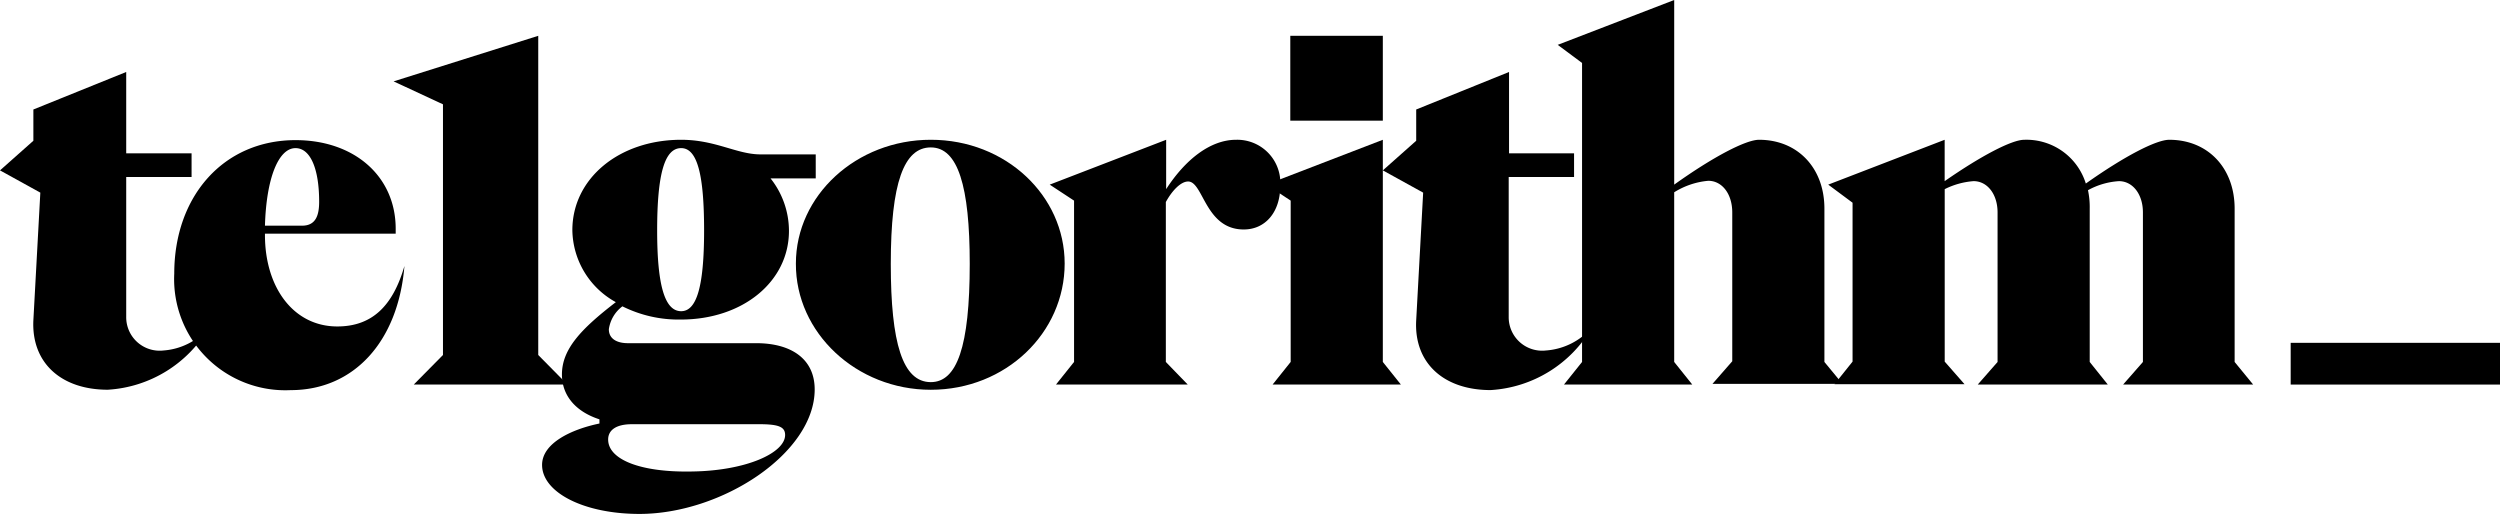 <svg id="telgorithm-text-mark-white" xmlns="http://www.w3.org/2000/svg" width="199.922" height="41.097" viewBox="0 0 199.922 41.097">
  <path id="Path_45" data-name="Path 45" d="M13.069,42.972A2.674,2.674,0,0,1,10.093,40.3V29.1h5.227V27.206H10.093V20.7l-7.424,3v2.5L0,28.569l3.225,1.78-.556,10.2c-.167,3.392,2.2,5.561,5.95,5.561a10.046,10.046,0,0,0,8.119-5.033A5.232,5.232,0,0,1,13.069,42.972Z" transform="translate(0 -14.944)" fill="#000"/>
  <path id="Path_46" data-name="Path 46" d="M59.8,40.94c1.2,0,1.891,1.668,1.891,4.282,0,1.057-.25,1.919-1.362,1.919H57.357C57.468,43.331,58.442,40.94,59.8,40.94ZM63.141,55.2c-3.5,0-5.784-3.114-5.784-7.313V47.78H67.812V47.39c0-4.2-3.309-7.09-8.008-7.09-5.728,0-9.7,4.449-9.7,10.677a8.889,8.889,0,0,0,9.315,9.315c5.033,0,8.592-3.865,9.092-9.927C67.59,53.563,65.921,55.2,63.141,55.2Z" transform="translate(-36.169 -29.094)" fill="#000"/>
  <path id="Path_47" data-name="Path 47" d="M124.767,35.825V10.3L113.2,13.943l3.948,1.835V35.825l-2.336,2.363H127.1Z" transform="translate(-81.724 -7.436)" fill="#000"/>
  <path id="Path_48" data-name="Path 48" d="M173.278,62.945c1.557,0,2.058.222,2.058.862,0,1.446-3.142,2.864-7.452,2.92-4.087.083-6.7-.945-6.7-2.558,0-.751.64-1.223,1.891-1.223Zm-6.256-9.037c-1.335,0-1.919-2.141-1.919-6.451,0-4.588.612-6.59,1.919-6.59s1.835,2.169,1.835,6.59C168.857,51.99,168.246,53.908,167.022,53.908Zm10.789-12.54h-4.449c-1.891,0-3.587-1.168-6.34-1.168-4.949,0-8.7,3.086-8.7,7.229a6.675,6.675,0,0,0,3.476,5.756c-2.781,2.141-4.31,3.754-4.31,5.784,0,1.7,1.112,2.975,3,3.587v.334c-2.28.473-4.588,1.585-4.588,3.309,0,2.2,3.337,3.921,7.786,3.921,6.59,0,14.014-4.866,14.014-9.954,0-2.475-1.919-3.7-4.671-3.7h-10.26c-.945,0-1.529-.389-1.529-1.112a2.772,2.772,0,0,1,1.084-1.835,10.059,10.059,0,0,0,4.671,1.057c4.949,0,8.648-3.031,8.648-7.09a6.761,6.761,0,0,0-1.474-4.2h3.615V41.368Z" transform="translate(-112.551 -29.022)" fill="#000"/>
  <path id="Path_49" data-name="Path 49" d="M239.688,59.58c-2.252,0-3.2-3.114-3.2-9.454,0-6.507,1.057-9.315,3.2-9.315,2.169,0,3.114,3.086,3.114,9.315C242.8,56.772,241.774,59.58,239.688,59.58Zm0,.612c6.006,0,10.705-4.56,10.705-10.093,0-5.422-4.7-9.9-10.705-9.9-5.95,0-10.789,4.449-10.789,9.9C228.872,55.632,233.738,60.192,239.688,60.192Z" transform="translate(-165.253 -29.022)" fill="#000"/>
  <path id="Path_50" data-name="Path 50" d="M316.8,40.2c-2.058,0-4.06,1.585-5.589,3.948V40.2L301.9,43.787l1.946,1.279v12.9L302.4,59.775h10.538l-1.752-1.807V45.177c.5-.918,1.2-1.641,1.78-1.641,1.223,0,1.362,3.837,4.449,3.837,1.752,0,2.92-1.418,2.92-3.476A3.447,3.447,0,0,0,316.8,40.2Z" transform="translate(-217.955 -29.022)" fill="#000"/>
  <path id="Path_51" data-name="Path 51" d="M373.515,36.382V18.614L364.2,22.2l1.946,1.279v12.9L364.7,38.189h10.26Zm0-26.082h-7.4v6.785h7.4Z" transform="translate(-262.932 -7.436)" fill="#000"/>
  <path id="Path_52" data-name="Path 52" d="M410.741,42.972a2.674,2.674,0,0,1-2.975-2.669V29.1h5.227V27.206h-5.2V20.7l-7.424,3v2.5L397.7,28.569l3.225,1.78-.556,10.2c-.195,3.392,2.169,5.589,5.95,5.589a10.046,10.046,0,0,0,8.119-5.033A5.358,5.358,0,0,1,410.741,42.972Z" transform="translate(-287.117 -14.944)" fill="#000"/>
  <path id="Path_53" data-name="Path 53" d="M469.327,28.946V16.683c0-3.253-2.141-5.505-5.227-5.505-1.057,0-3.67,1.362-6.785,3.587V0L448,3.587l1.946,1.446V28.946L448.5,30.753h10.26l-1.446-1.807V15.376a6.176,6.176,0,0,1,2.725-.918c1.112,0,1.919,1.057,1.919,2.53v11.9L460.374,30.7h10.4Z" transform="translate(-323.431)" fill="#000"/>
  <path id="Path_54" data-name="Path 54" d="M558.3,57.968V45.706c0-3.253-2.141-5.506-5.227-5.506-1.057,0-3.615,1.335-6.673,3.5a4.97,4.97,0,0,0-4.922-3.5c-1,0-3.448,1.279-6.367,3.309V40.2L525.8,43.787l1.946,1.446V57.94L526.3,59.747h10.4l-1.585-1.807V44.148a6.188,6.188,0,0,1,2.308-.64c1.112,0,1.919,1.057,1.919,2.5V57.968l-1.585,1.807h10.4l-1.446-1.807V45.706a6.459,6.459,0,0,0-.139-1.474,5.859,5.859,0,0,1,2.475-.723c1.112,0,1.919,1.057,1.919,2.5V57.968l-1.585,1.807h10.4Z" transform="translate(-379.599 -29.022)" fill="#000"/>
  <rect id="Rectangle_22099" data-name="Rectangle 22099" width="16.739" height="3.337" transform="translate(183.183 27.416)" fill="#000"/>
</svg>
